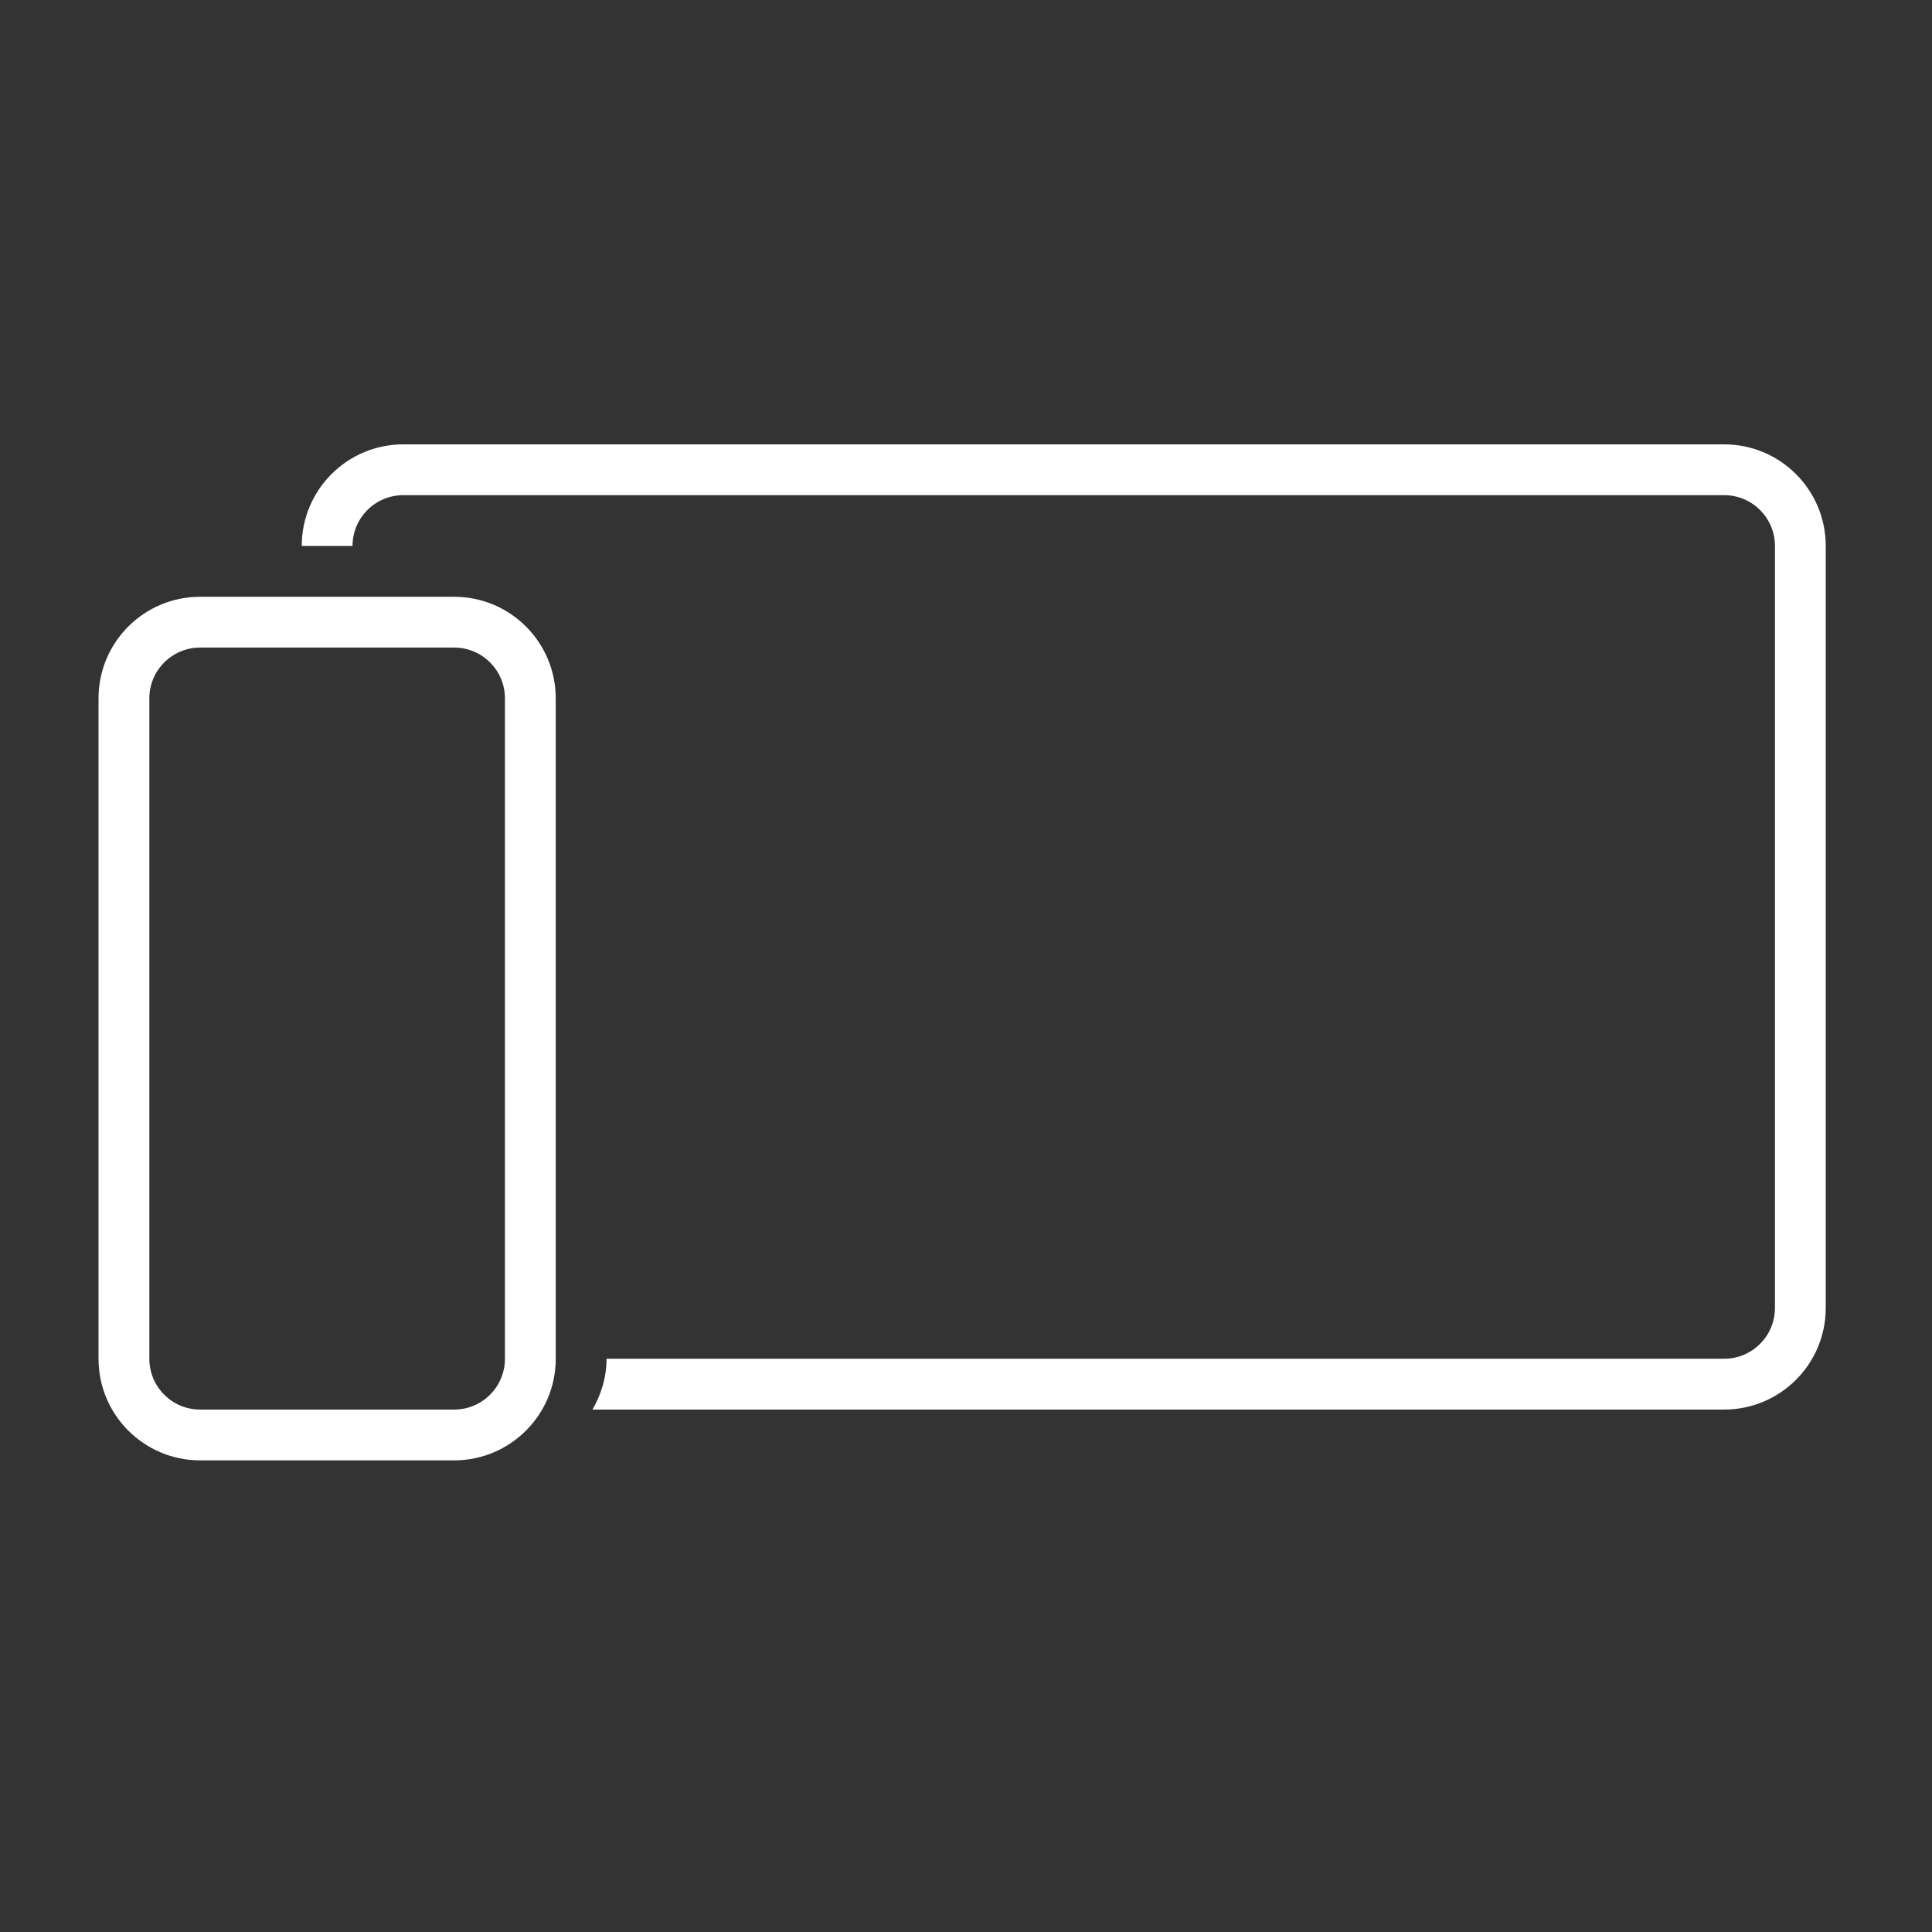 <?xml version="1.0" encoding="utf-8"?>
<!-- Generator: Adobe Illustrator 13.0.1, SVG Export Plug-In  -->
<!DOCTYPE svg PUBLIC "-//W3C//DTD SVG 1.1//EN" "http://www.w3.org/Graphics/SVG/1.1/DTD/svg11.dtd">
<svg version="1.1"
	 xmlns="http://www.w3.org/2000/svg" xmlns:xlink="http://www.w3.org/1999/xlink" xmlns:a="http://ns.adobe.com/AdobeSVGViewerExtensions/3.0/"
	 x="0px" y="0px" width="100px" height="100px" viewBox="-5.1 -23 100 100" enable-background="new -5.1 -23 100 100"
	 xml:space="preserve">
<rect x="-5.1" y="-23" width="100" height="100" fill="#333333" stroke="none"/>
<defs>
</defs>
<path fill="#FFFFFF" d="M18.406,7.889H5.259C2.354,7.889,0,10.243,0,13.147v34.182c0,2.905,2.354,5.259,5.259,5.259h13.147
	c2.904,0,5.259-2.354,5.259-5.259V13.147C23.665,10.243,21.311,7.889,18.406,7.889z M21.036,47.329c0,1.453-1.178,2.63-2.629,2.63
	H5.259c-1.452,0-2.629-1.177-2.629-2.63V13.147c0-1.453,1.178-2.629,2.629-2.629h13.147c1.452,0,2.629,1.176,2.629,2.629V47.329z
	 M84.142,0H15.776c-2.904,0-5.258,2.354-5.258,5.258h2.629c0-1.453,1.178-2.629,2.629-2.629h68.365c1.453,0,2.63,1.176,2.63,2.629
	V44.7c0,1.453-1.177,2.629-2.63,2.629H26.294c0,0.963-0.277,1.854-0.729,2.63h58.576c2.903,0,5.259-2.354,5.259-5.259V5.258
	C89.4,2.354,87.045,0,84.142,0z"/>
</svg>
